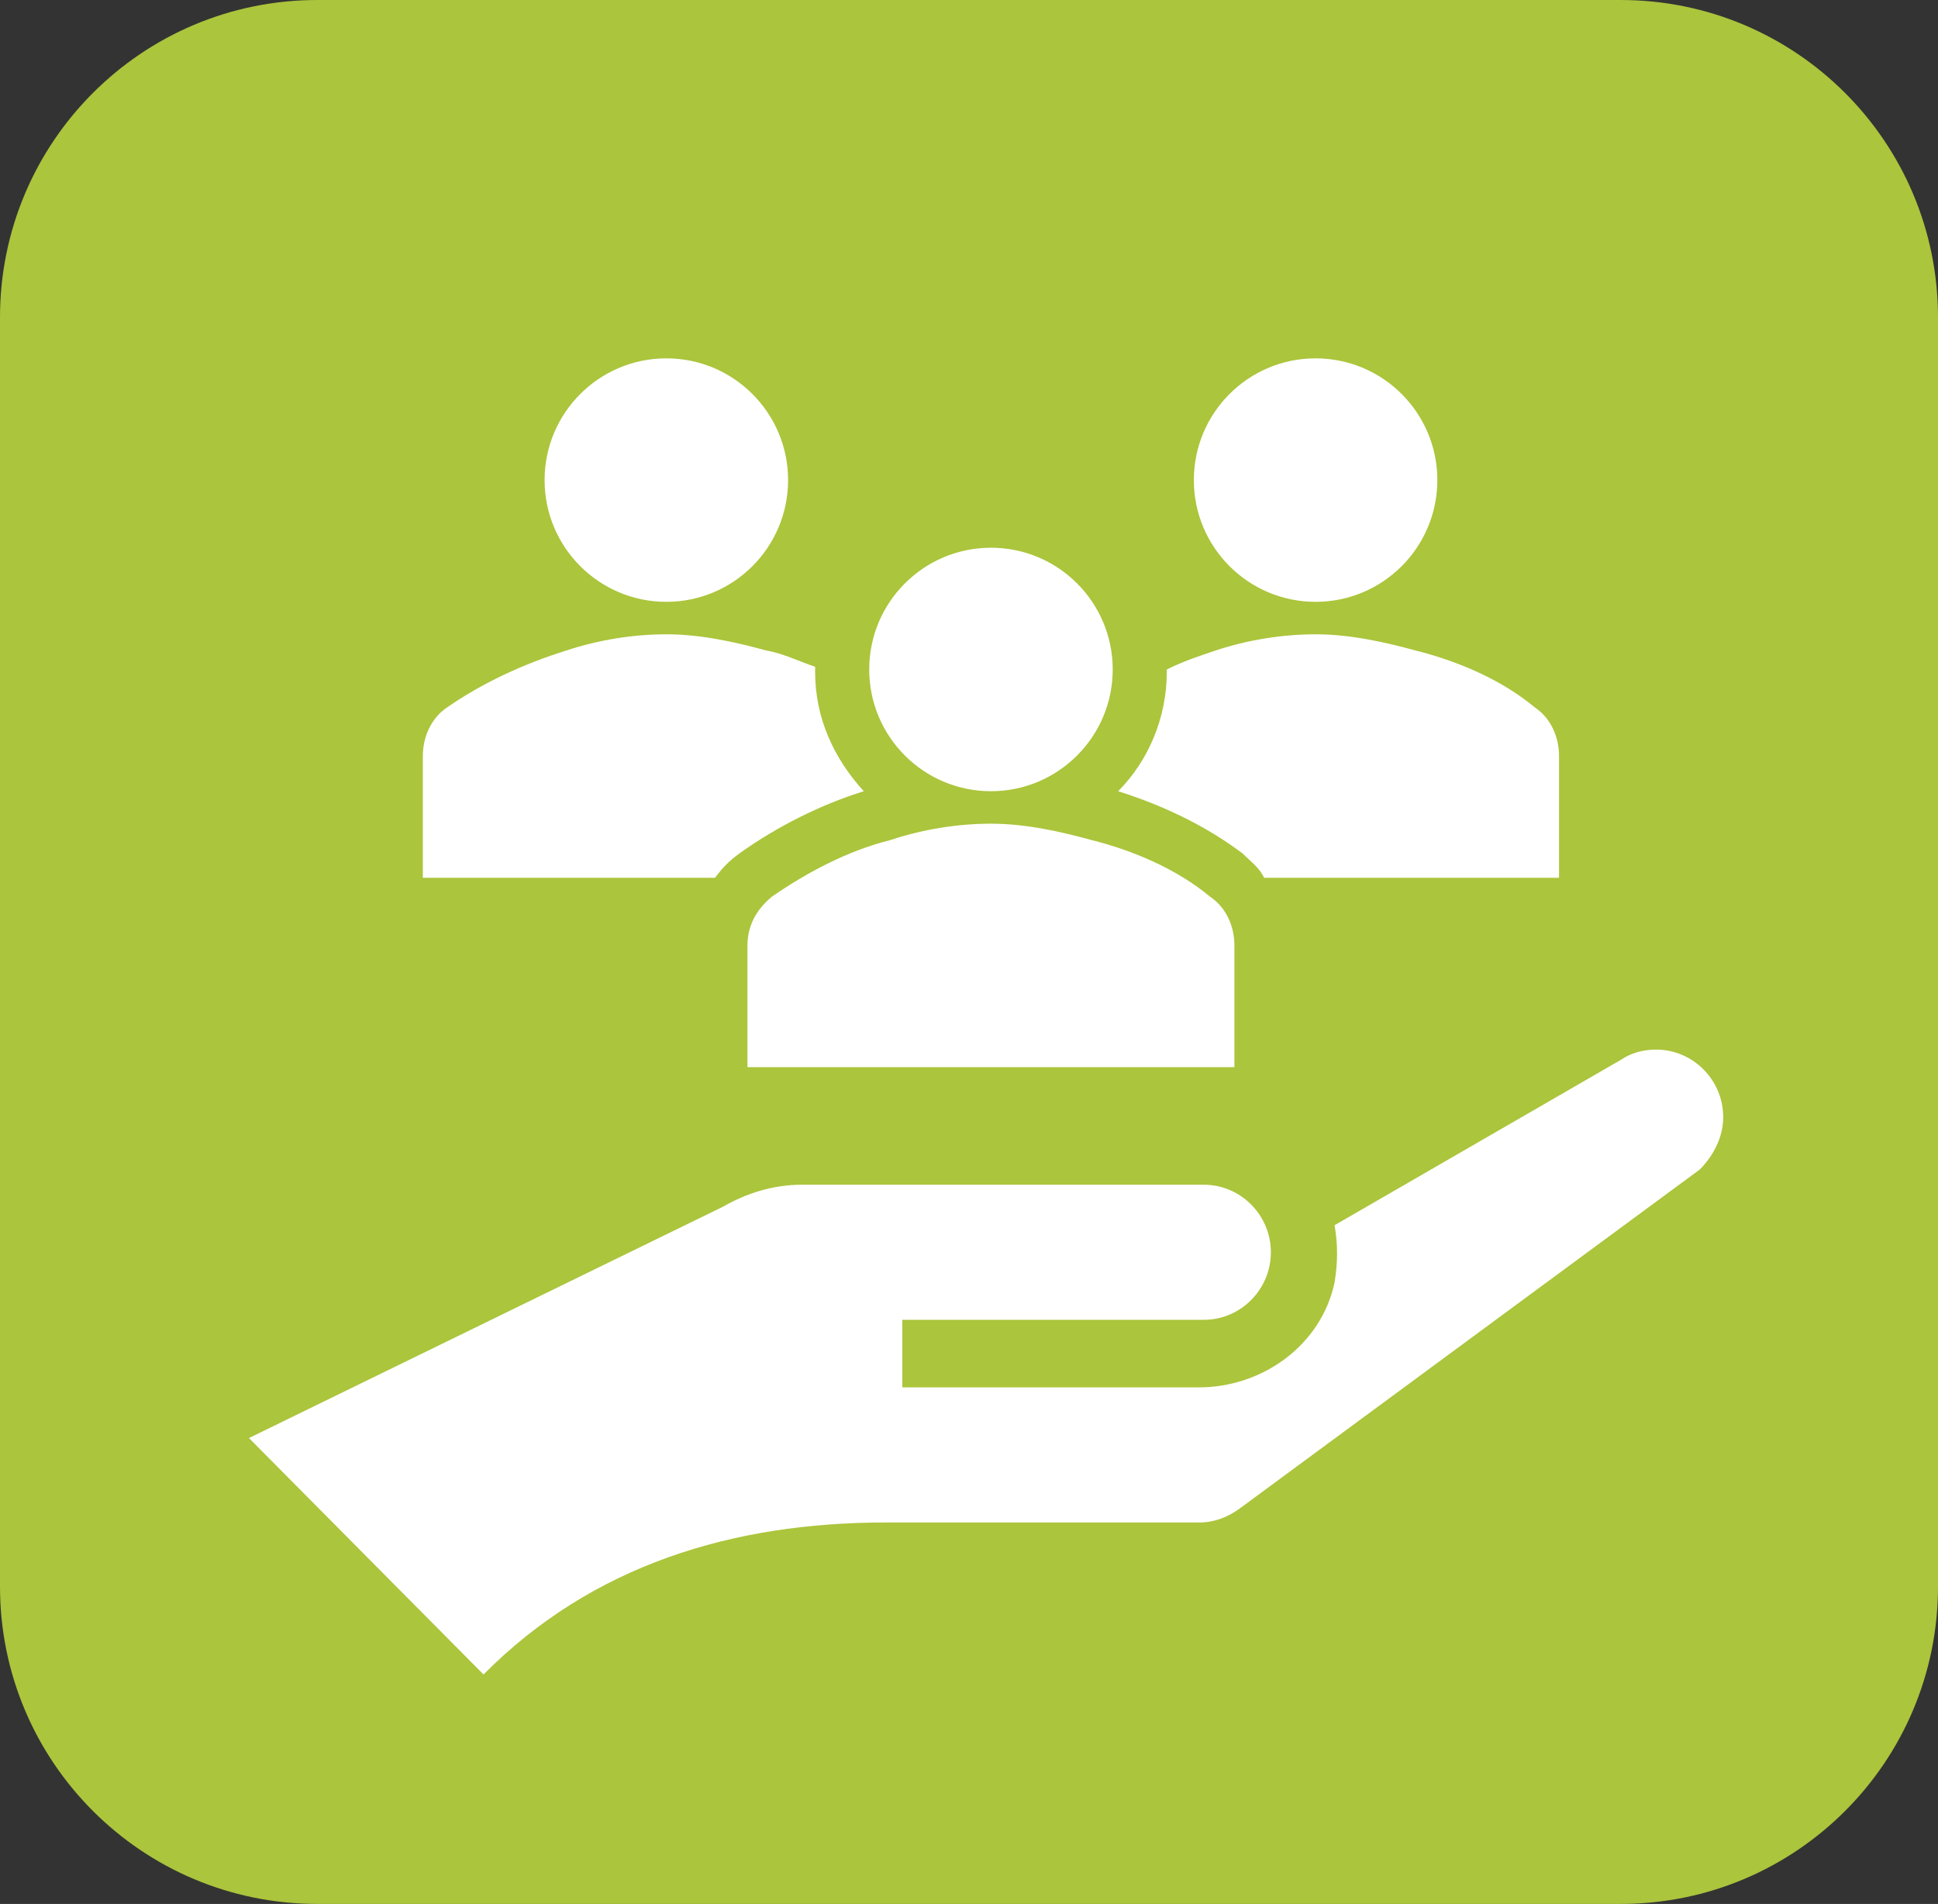 <svg width="397" height="390" xmlns="http://www.w3.org/2000/svg" xmlns:xlink="http://www.w3.org/1999/xlink" xml:space="preserve" overflow="hidden"><rect width="100%" height="100%" fill="#333333" stroke="none"/><defs><clipPath id="clip0"><rect x="2049" y="540" width="397" height="390"/></clipPath></defs><g clip-path="url(#clip0)" transform="translate(-2049 -540)"><path d="M2049 605.001C2049 569.102 2078.1 540 2114 540L2381 540C2416.9 540 2446 569.102 2446 605.001L2446 864.999C2446 900.898 2416.9 930 2381 930L2114 930C2078.1 930 2049 900.898 2049 864.999Z" fill="#ABC53C" fill-rule="evenodd"/><path d="M2402 768.838C2402 761.227 2395.82 755 2388.27 755 2385.53 755 2383.13 755.692 2381.07 757.076L2322.38 790.978C2323.07 794.784 2323.07 798.589 2322.38 802.74 2319.64 815.541 2307.63 824.189 2294.58 824.189L2233.84 824.189 2233.84 810.351 2295.61 810.351C2303.16 810.351 2309.34 804.124 2309.34 796.513 2309.34 788.903 2303.16 782.676 2295.61 782.676 2295.61 782.676 2213.94 782.676 2213.25 782.676 2207.42 782.676 2201.93 784.406 2197.12 787.173L2100 834.568 2148.05 883C2170.35 860.514 2199.18 851.865 2230.41 851.865L2294.58 851.865C2297.67 851.865 2300.42 850.827 2302.82 849.097L2397.2 779.562C2399.94 776.794 2402 772.989 2402 768.838Z" fill="#FFFFFF" fill-rule="evenodd"/><g><g><g><path d="M2210.44 638.342C2210.44 652.114 2199.27 663.279 2185.5 663.279 2171.73 663.279 2160.56 652.114 2160.56 638.342 2160.56 624.569 2171.73 613.404 2185.5 613.404 2199.27 613.404 2210.44 624.569 2210.44 638.342Z" fill="#FFFFFF"/><path d="M2343.44 638.342C2343.44 652.114 2332.27 663.279 2318.5 663.279 2304.73 663.279 2293.56 652.114 2293.56 638.342 2293.56 624.569 2304.73 613.404 2318.5 613.404 2332.27 613.404 2343.44 624.569 2343.44 638.342Z" fill="#FFFFFF"/><path d="M2301.87 758.596 2301.87 733.659C2301.87 729.779 2300.21 725.9 2296.89 723.683 2290.24 718.142 2281.37 714.263 2272.5 712.046 2266.41 710.383 2259.2 708.721 2252 708.721 2245.35 708.721 2238.15 709.829 2231.5 712.046 2222.63 714.263 2214.32 718.696 2207.11 723.683 2203.79 726.454 2202.12 729.779 2202.12 733.659L2202.12 758.596 2301.87 758.596Z" fill="#FFFFFF"/><path d="M2276.94 677.133C2276.94 690.906 2265.77 702.071 2252 702.071 2238.23 702.071 2227.06 690.906 2227.06 677.133 2227.06 663.361 2238.23 652.196 2252 652.196 2265.77 652.196 2276.94 663.361 2276.94 677.133Z" fill="#FFFFFF"/><path d="M2363.39 684.892C2356.74 679.35 2347.87 675.471 2339 673.254 2332.91 671.592 2325.7 669.929 2318.5 669.929 2311.85 669.929 2304.65 671.038 2298 673.254 2294.67 674.363 2291.35 675.471 2288.02 677.133L2288.02 677.688C2288.02 687.109 2284.14 695.975 2278.05 702.071 2288.57 705.396 2296.89 709.829 2303.54 714.817 2305.2 716.479 2306.86 717.588 2307.97 719.804L2368.37 719.804 2368.37 694.867C2368.37 690.988 2366.71 687.109 2363.39 684.892Z" fill="#FFFFFF"/><path d="M2200.46 714.817 2200.46 714.817C2208.22 709.275 2217.09 704.842 2225.95 702.071 2219.86 695.421 2215.98 687.109 2215.98 677.688 2215.98 677.133 2215.98 677.133 2215.98 676.579 2212.65 675.471 2209.33 673.808 2206 673.254 2199.91 671.592 2192.7 669.929 2185.5 669.929 2178.85 669.929 2171.65 671.038 2165 673.254 2156.13 676.025 2147.82 679.904 2140.61 684.892 2137.29 687.109 2135.62 690.988 2135.62 694.867L2135.62 719.804 2195.47 719.804C2197.14 717.588 2198.25 716.479 2200.46 714.817Z" fill="#FFFFFF"/></g></g></g></g></svg>